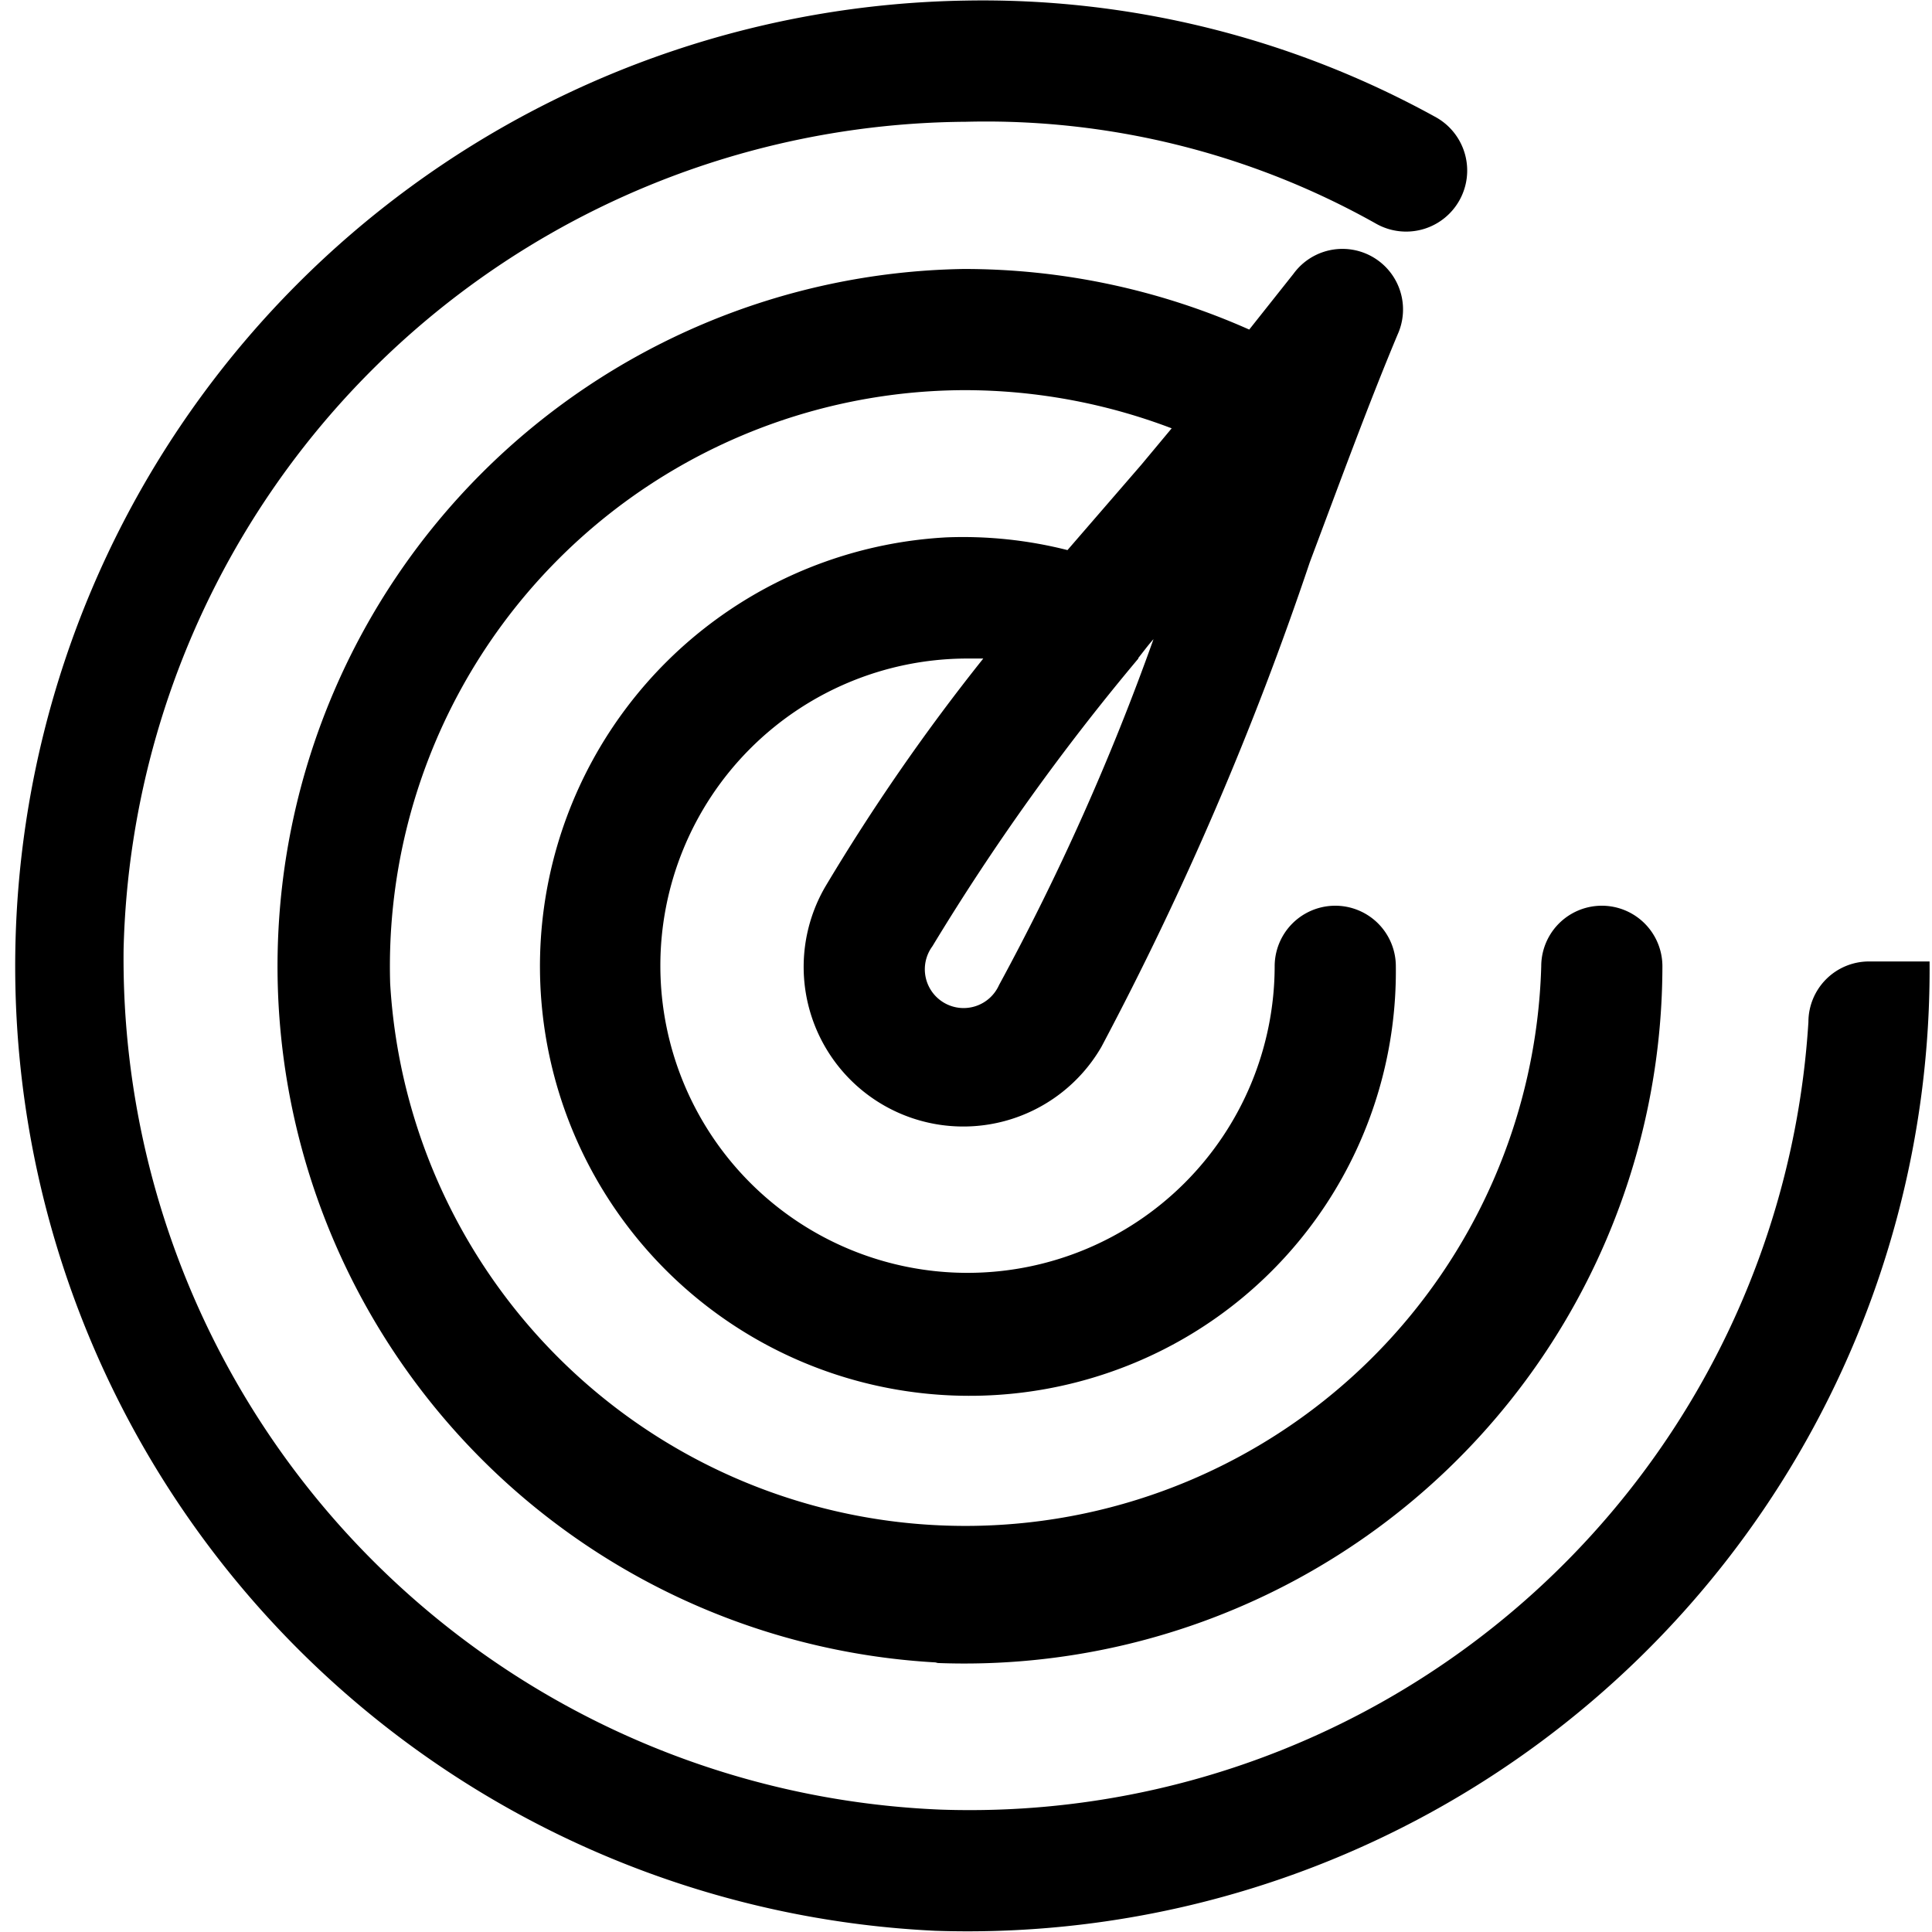 <svg id="icon" xmlns="http://www.w3.org/2000/svg" viewBox="0 0 31.89 31.89"><path d="M15.4,32A15.94,15.94,0,0,1,15.88.14a15.47,15.47,0,0,1,7.79,1.93,1,1,0,0,1-1,1.75,13.14,13.14,0,0,0-6.77-1.68A14,14,0,0,0,2,15.8,14.06,14.06,0,0,0,15.49,30,13.87,13.87,0,0,0,29.81,17a1,1,0,0,1,1-1h1A15.88,15.88,0,0,1,15.4,32Zm0-4.43a11.51,11.51,0,0,1,.46-23,11.57,11.57,0,0,1,4.72,1l.73-.92a1,1,0,0,1,1.72,1c-.49,1.17-.95,2.43-1.45,3.76a53.24,53.24,0,0,1-3.44,8h0a2.63,2.63,0,1,1-4.56-2.64A33.86,33.86,0,0,1,16.19,11H15.9A5.07,5.07,0,1,0,21,16.08a1,1,0,0,1,2,0h0a7,7,0,0,1-4.3,6.54A7.09,7.09,0,1,1,15.58,9a7,7,0,0,1,2,.21L18.8,7.8l.5-.6a9.62,9.62,0,0,0-3.4-.63,9.51,9.51,0,0,0-9.5,9.79,9.51,9.51,0,0,0,19-.28,1,1,0,0,1,2,0h0A11.52,11.52,0,0,1,15.44,27.58ZM18.75,11a38,38,0,0,0-3.4,4.75.64.64,0,1,0,1.1.64h0A40.36,40.36,0,0,0,19,10.68c-.09.1-.17.21-.25.31Z" transform="translate(0.04 -0.13)"/></svg>